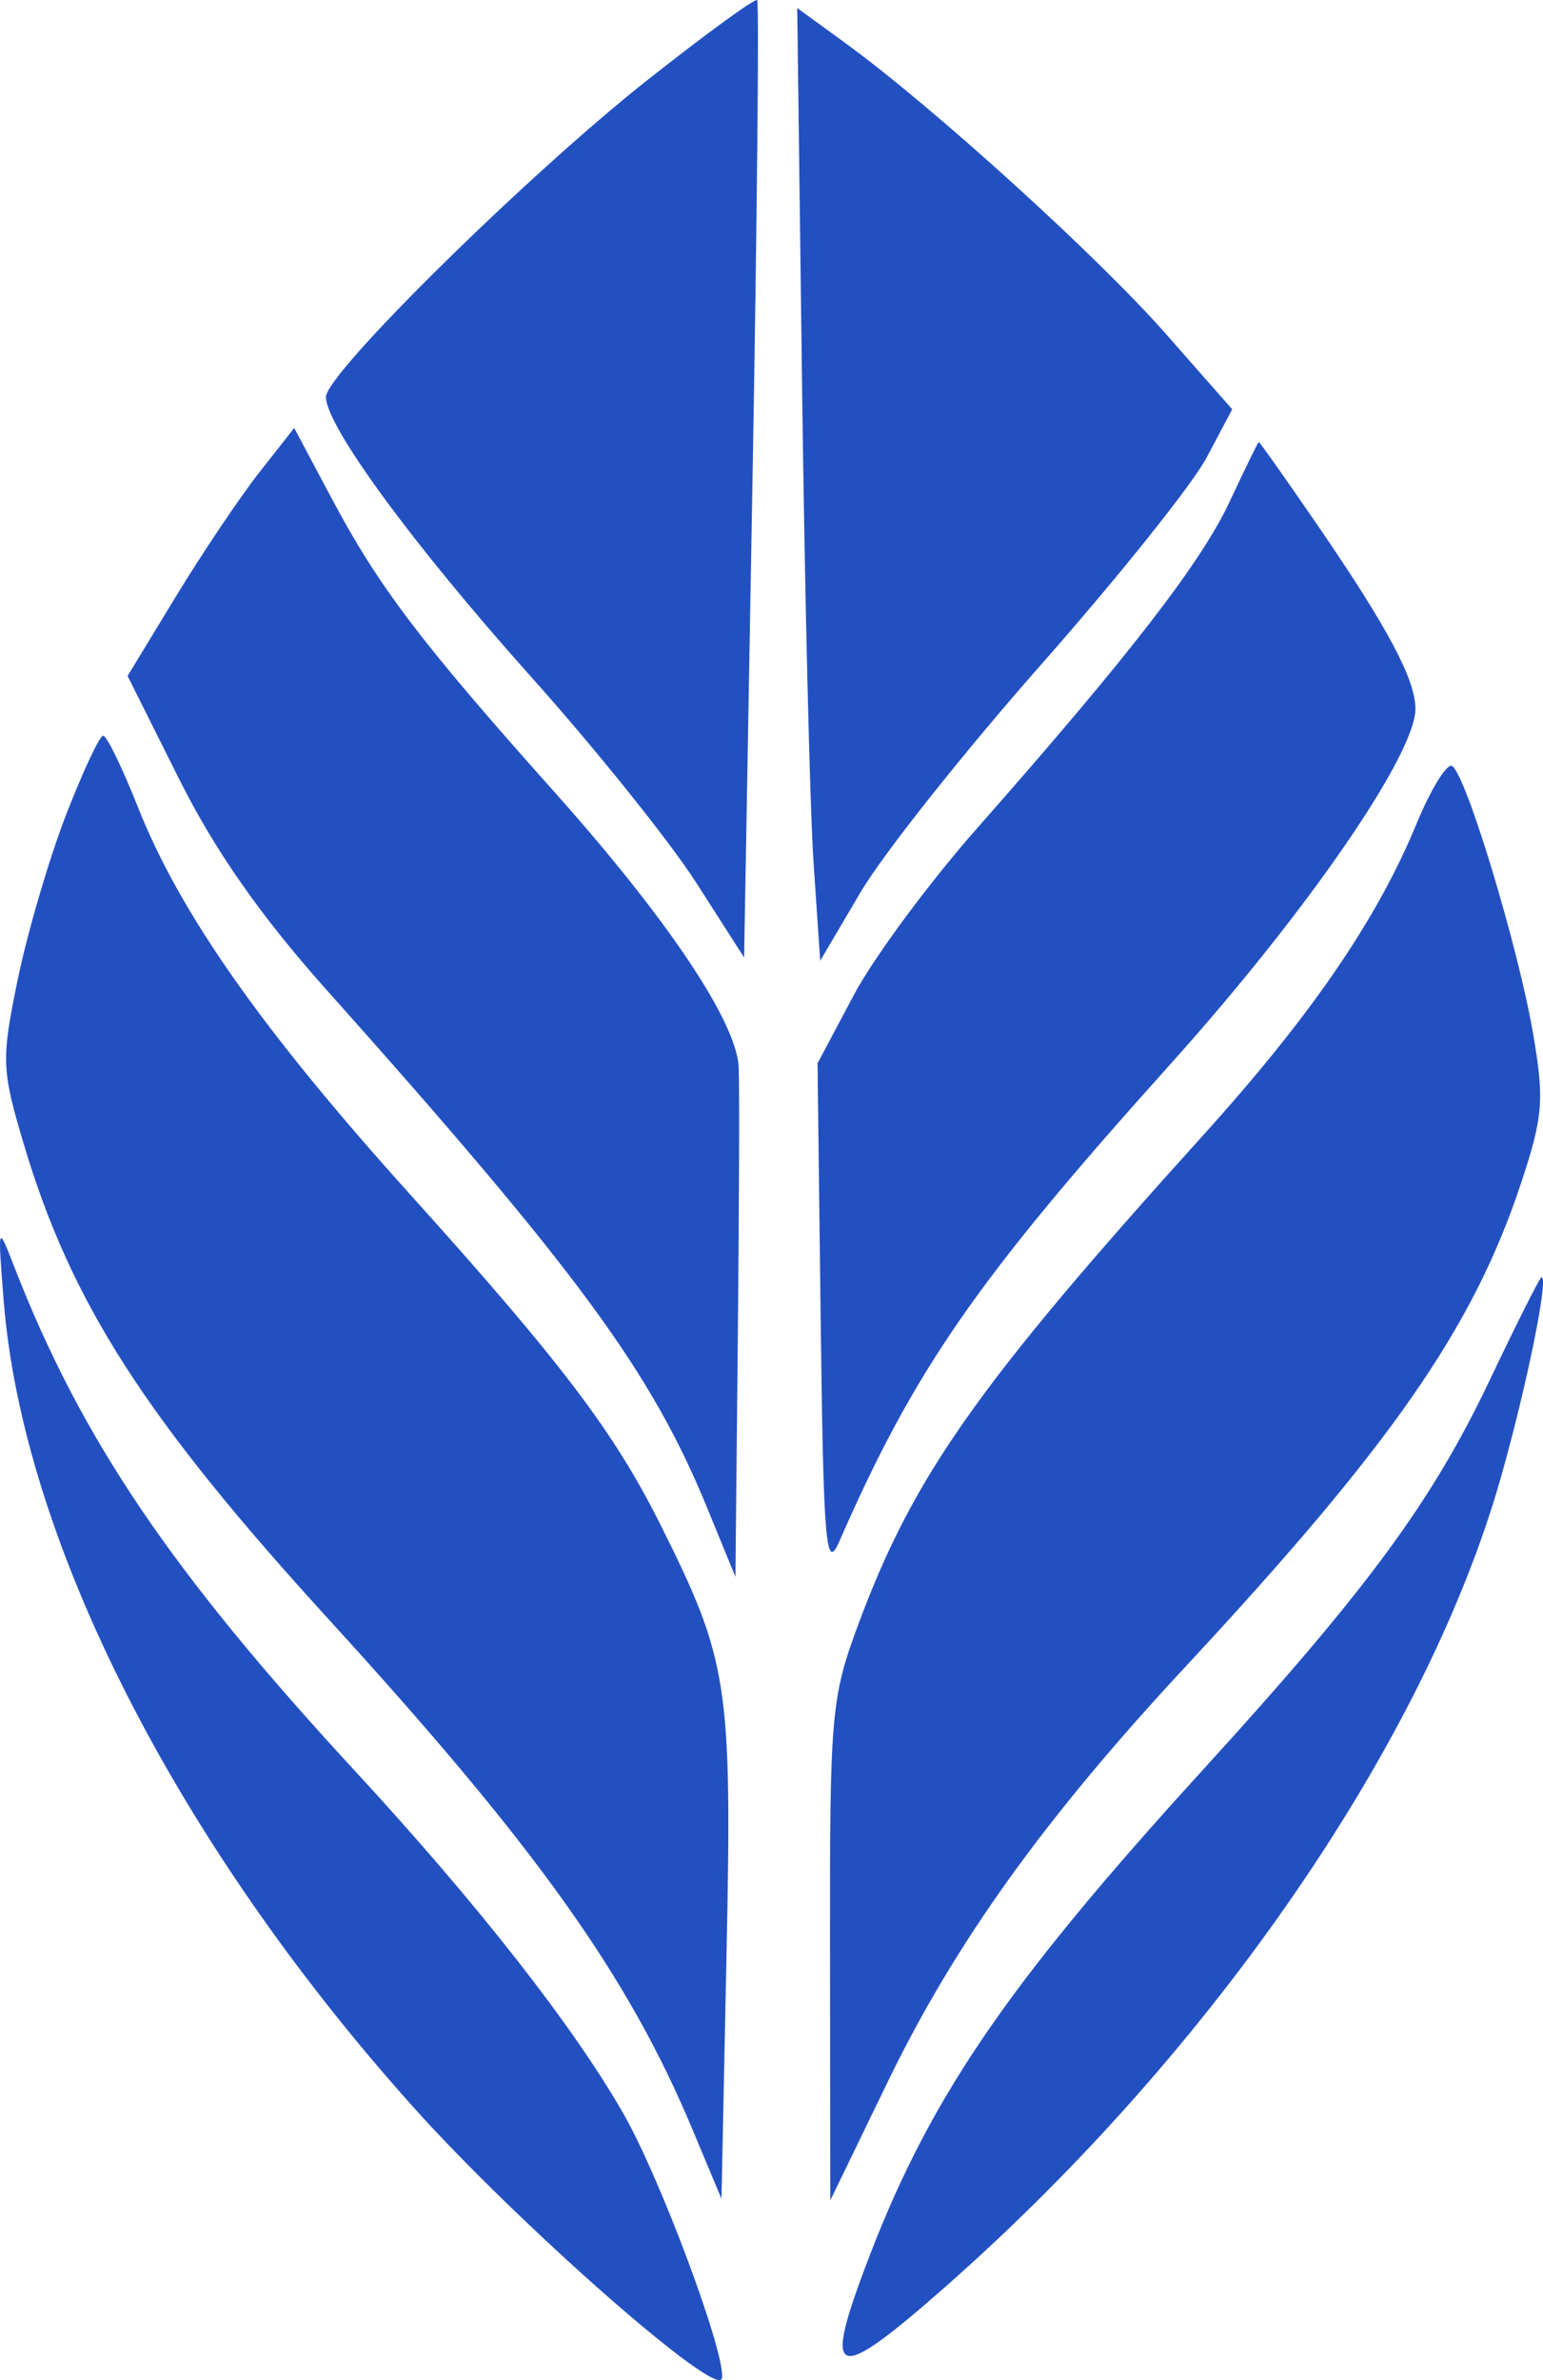 <svg width="48" height="74" viewBox="0 0 48 74" fill="none" xmlns="http://www.w3.org/2000/svg">
<path d="M10.14 12.342C10.14 11.611 16.427 5.418 20.16 2.473C21.963 1.05 23.49 -0.061 23.554 0.003C23.618 0.067 23.553 6.79 23.409 14.944L23.148 29.769L21.655 27.44C20.834 26.159 18.522 23.278 16.517 21.038C12.847 16.935 10.14 13.244 10.14 12.342Z" fill="#2350C1"/>
<path d="M25.309 26.829C25.195 25.156 25.034 18.491 24.951 12.018L24.8 0.25L26.301 1.342C29.004 3.306 34.142 7.965 36.258 10.37L38.332 12.726L37.532 14.233C37.092 15.062 34.776 17.957 32.384 20.667C29.992 23.377 27.469 26.556 26.776 27.732L25.515 29.871L25.309 26.829Z" fill="#2350C1"/>
<path d="M5.462 18.561C6.283 17.211 7.449 15.476 8.053 14.706L9.152 13.306L10.323 15.506C11.781 18.245 13.09 19.969 17.246 24.623C20.746 28.542 22.895 31.742 22.978 33.159C23.006 33.638 22.994 37.403 22.953 41.527L22.878 49.026L22.008 46.904C20.259 42.634 17.991 39.548 10.124 30.737C8.109 28.48 6.679 26.434 5.577 24.231L3.969 21.017L5.462 18.561Z" fill="#2350C1"/>
<path d="M30.387 25.761C35.113 20.405 37.364 17.497 38.25 15.601C38.724 14.587 39.132 13.752 39.157 13.743C39.183 13.735 40.021 14.922 41.022 16.38C43.176 19.523 44.032 21.131 44.032 22.039C44.032 23.465 40.625 28.399 36.384 33.114C30.39 39.78 28.446 42.582 26.108 47.928C25.689 48.886 25.616 48.01 25.53 41.043L25.432 33.061L26.555 30.946C27.172 29.783 28.897 27.45 30.387 25.761Z" fill="#2350C1"/>
<path d="M0.551 30.459C0.85 29.002 1.526 26.699 2.052 25.342C2.579 23.984 3.099 22.873 3.21 22.873C3.32 22.873 3.806 23.871 4.289 25.091C5.594 28.389 8.152 32.027 12.76 37.138C17.442 42.332 19.095 44.509 20.529 47.372C22.66 51.623 22.775 52.363 22.602 60.706L22.444 68.362L21.535 66.192C19.536 61.418 16.68 57.416 10.256 50.382C4.517 44.098 2.213 40.514 0.742 35.58C0.048 33.251 0.036 32.955 0.551 30.459Z" fill="#2350C1"/>
<path d="M37.402 35.325C40.778 31.591 42.833 28.597 44.06 25.625C44.512 24.531 45.013 23.718 45.174 23.817C45.606 24.085 47.216 29.397 47.685 32.1C48.048 34.19 48.007 34.702 47.313 36.798C45.828 41.277 43.3 44.917 36.881 51.816C32.482 56.544 29.709 60.408 27.611 64.736L25.829 68.412L25.82 60.648C25.811 53.211 25.85 52.778 26.737 50.406C28.437 45.862 30.455 43.009 37.402 35.325Z" fill="#2350C1"/>
<path d="M12.855 65.509C5.488 57.291 0.706 47.882 0.115 40.446C-0.074 38.061 -0.073 38.057 0.448 39.397C2.529 44.738 5.318 48.862 11.043 55.061C14.852 59.186 17.839 62.997 19.395 65.719C20.557 67.75 22.607 73.262 22.455 73.947C22.313 74.593 16.112 69.142 12.855 65.509Z" fill="#2350C1"/>
<path d="M37.435 55.01C42.55 49.401 44.545 46.69 46.342 42.911C47.176 41.157 47.901 39.717 47.954 39.711C48.188 39.681 47.499 43.08 46.695 45.917C44.382 54.083 37.768 63.726 29.455 71.058C26.018 74.088 25.602 74.015 26.872 70.607C28.834 65.343 31.209 61.837 37.435 55.01Z" fill="#2350C1"/>
</svg>
